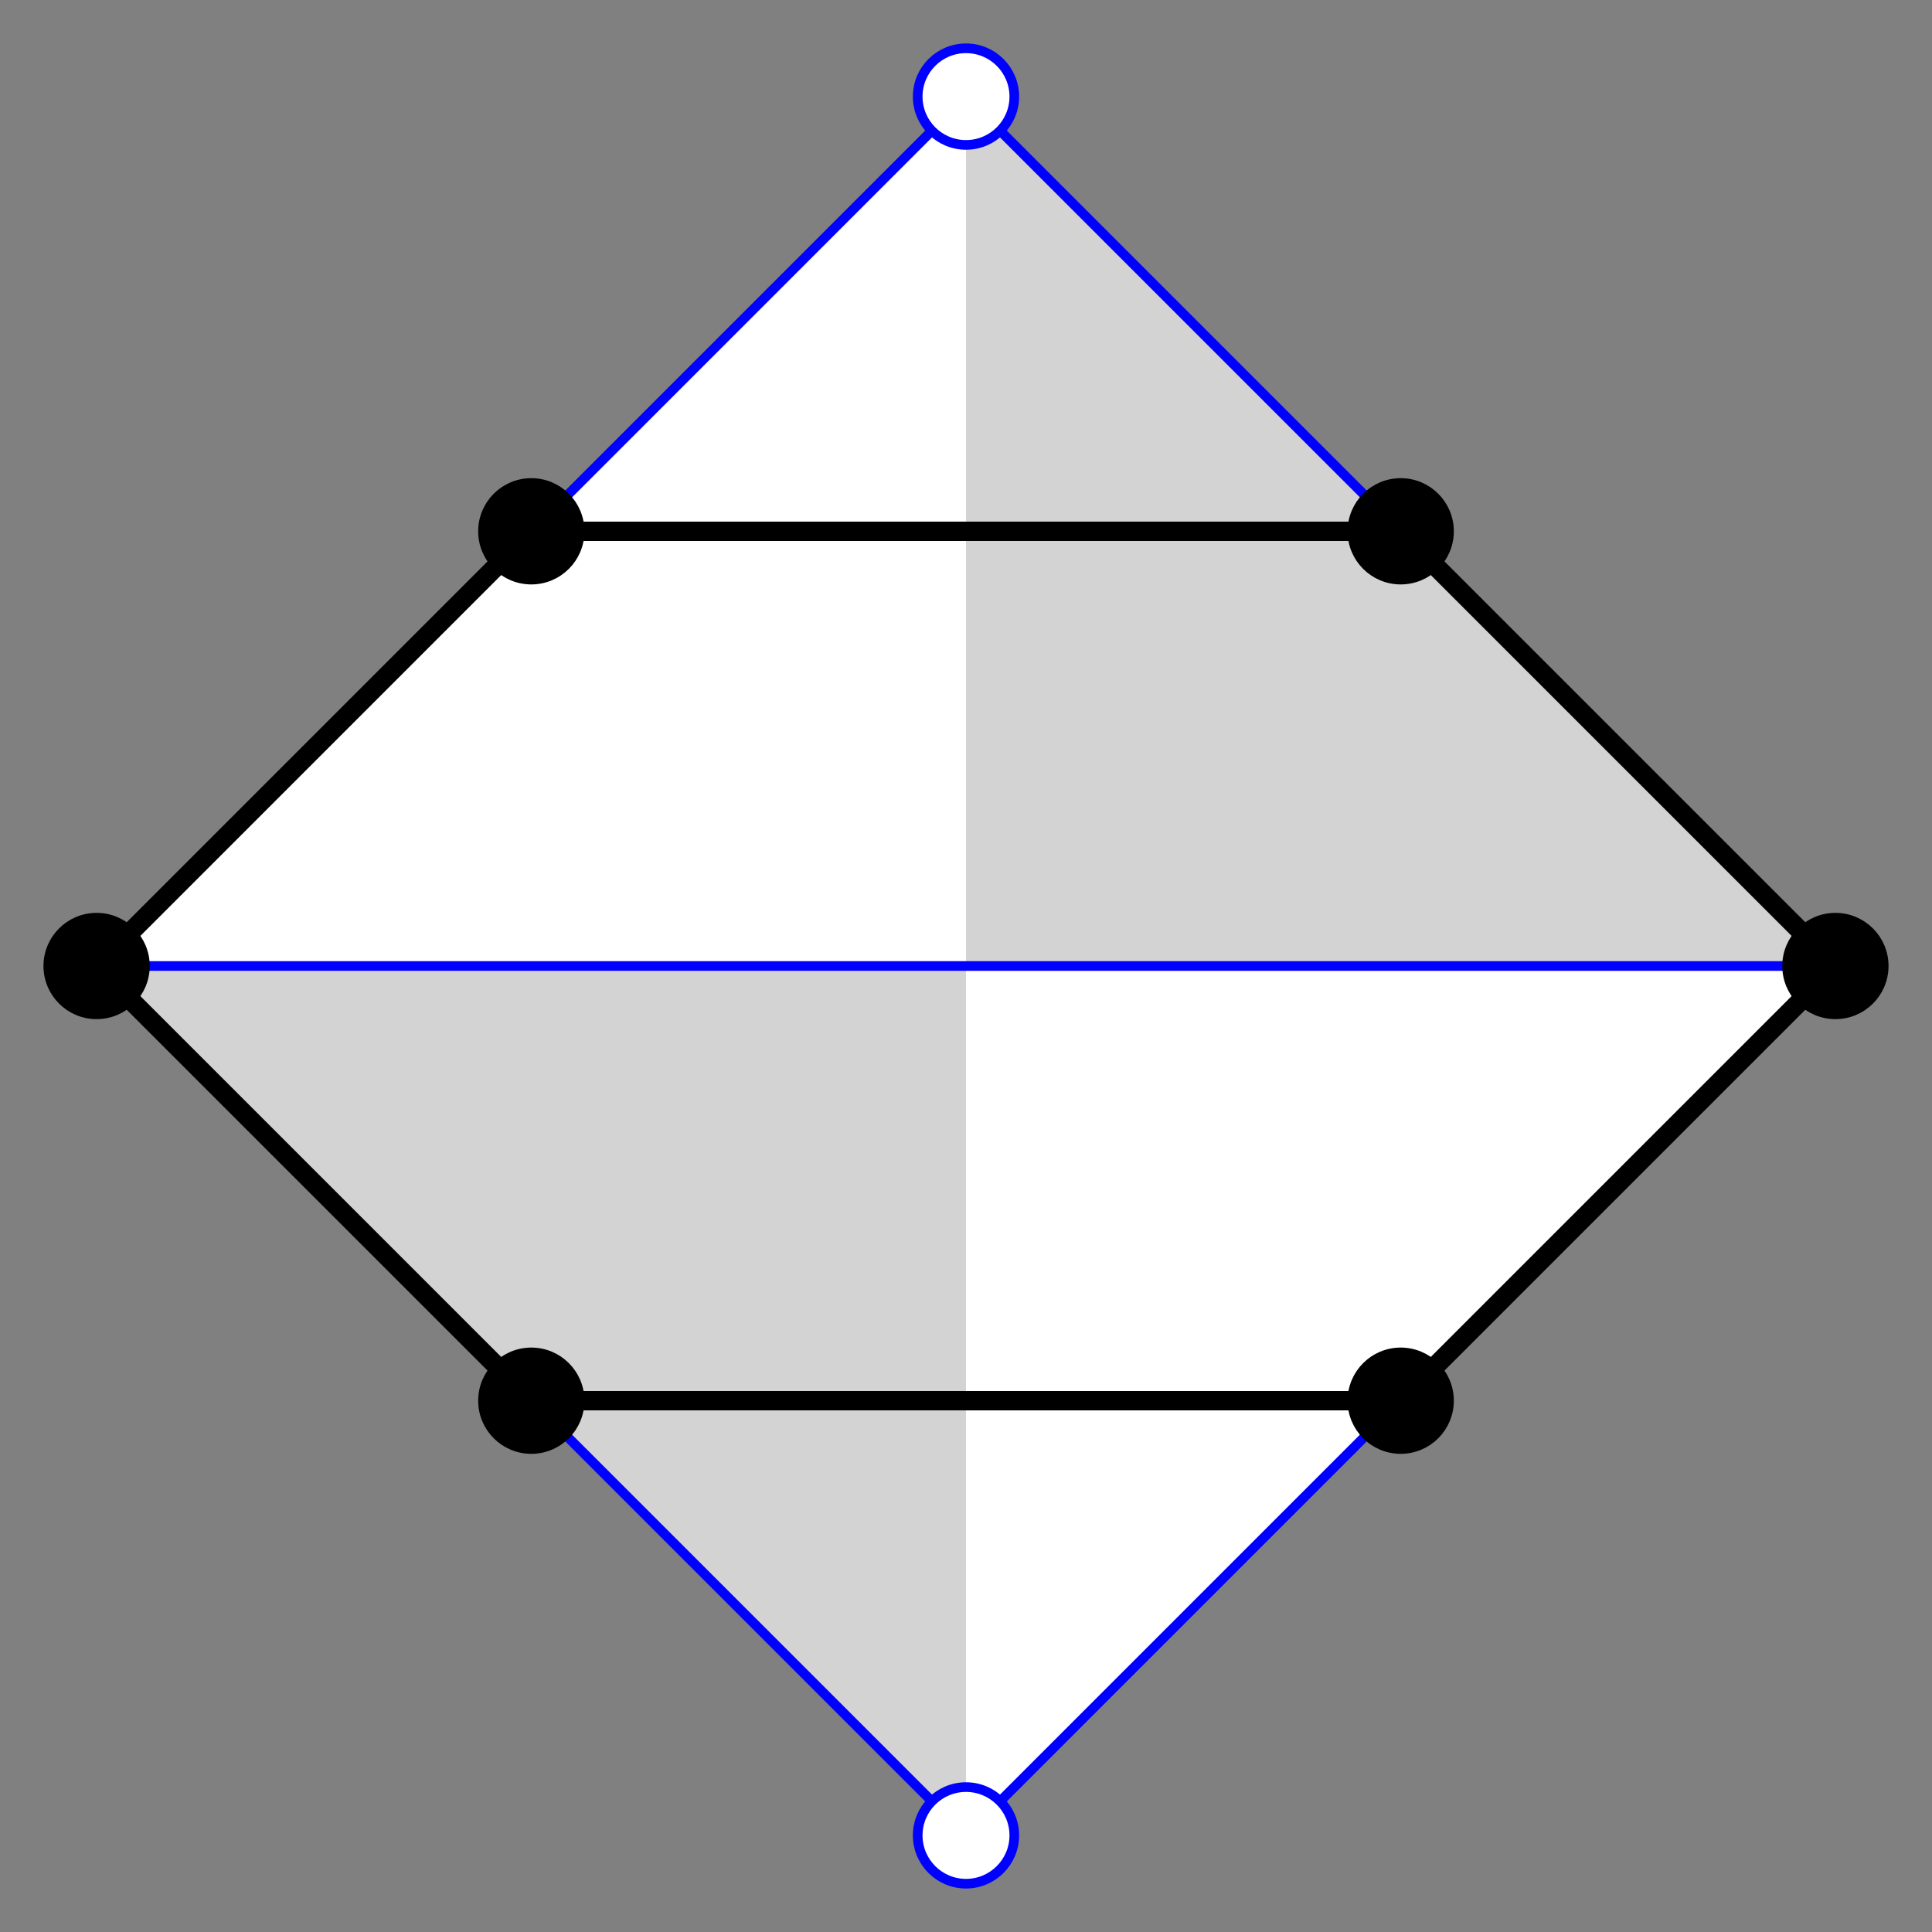 <?xml version="1.0" encoding="UTF-8" standalone="no"?>
<svg width="200" height="200"
xmlns="http://www.w3.org/2000/svg" xmlns:xlink="http://www.w3.org/1999/xlink">
<rect width="100%" height="100%" fill="#808080" stroke="none"/>
<polygon points="100,10 10,100, 100,190 190,100" fill="white" stroke="none"/>
<polygon points="100,10 100,190 10,100 190,100" fill="lightgrey" stroke="none"/>
<polygon points="100,10 10,100, 100,190 190,100" fill="none" stroke="blue"/>
<polygon points="10,100 55,55 145,55 190,100 145,145 55,145" 
  fill="none" stroke="black" stroke-width="2"/>
<line x1="10" y1="100" x2="190" y2="100" stroke="blue"/>
<circle cx="100" cy="10" r="5" fill="white" stroke="blue"/>
<circle cx="100" cy="190" r="5" fill="white" stroke="blue"/>
<circle cx="10" cy="100" r="5" fill="black" stroke="black"/>
<circle cx="55" cy="55" r="5" fill="black" stroke="black"/>
<circle cx="55" cy="145" r="5" fill="black" stroke="black"/>
<circle cx="145" cy="55" r="5" fill="black" stroke="black"/>
<circle cx="145" cy="145" r="5" fill="black" stroke="black"/>
<circle cx="190" cy="100" r="5" fill="black" stroke="black"/>
</svg>
